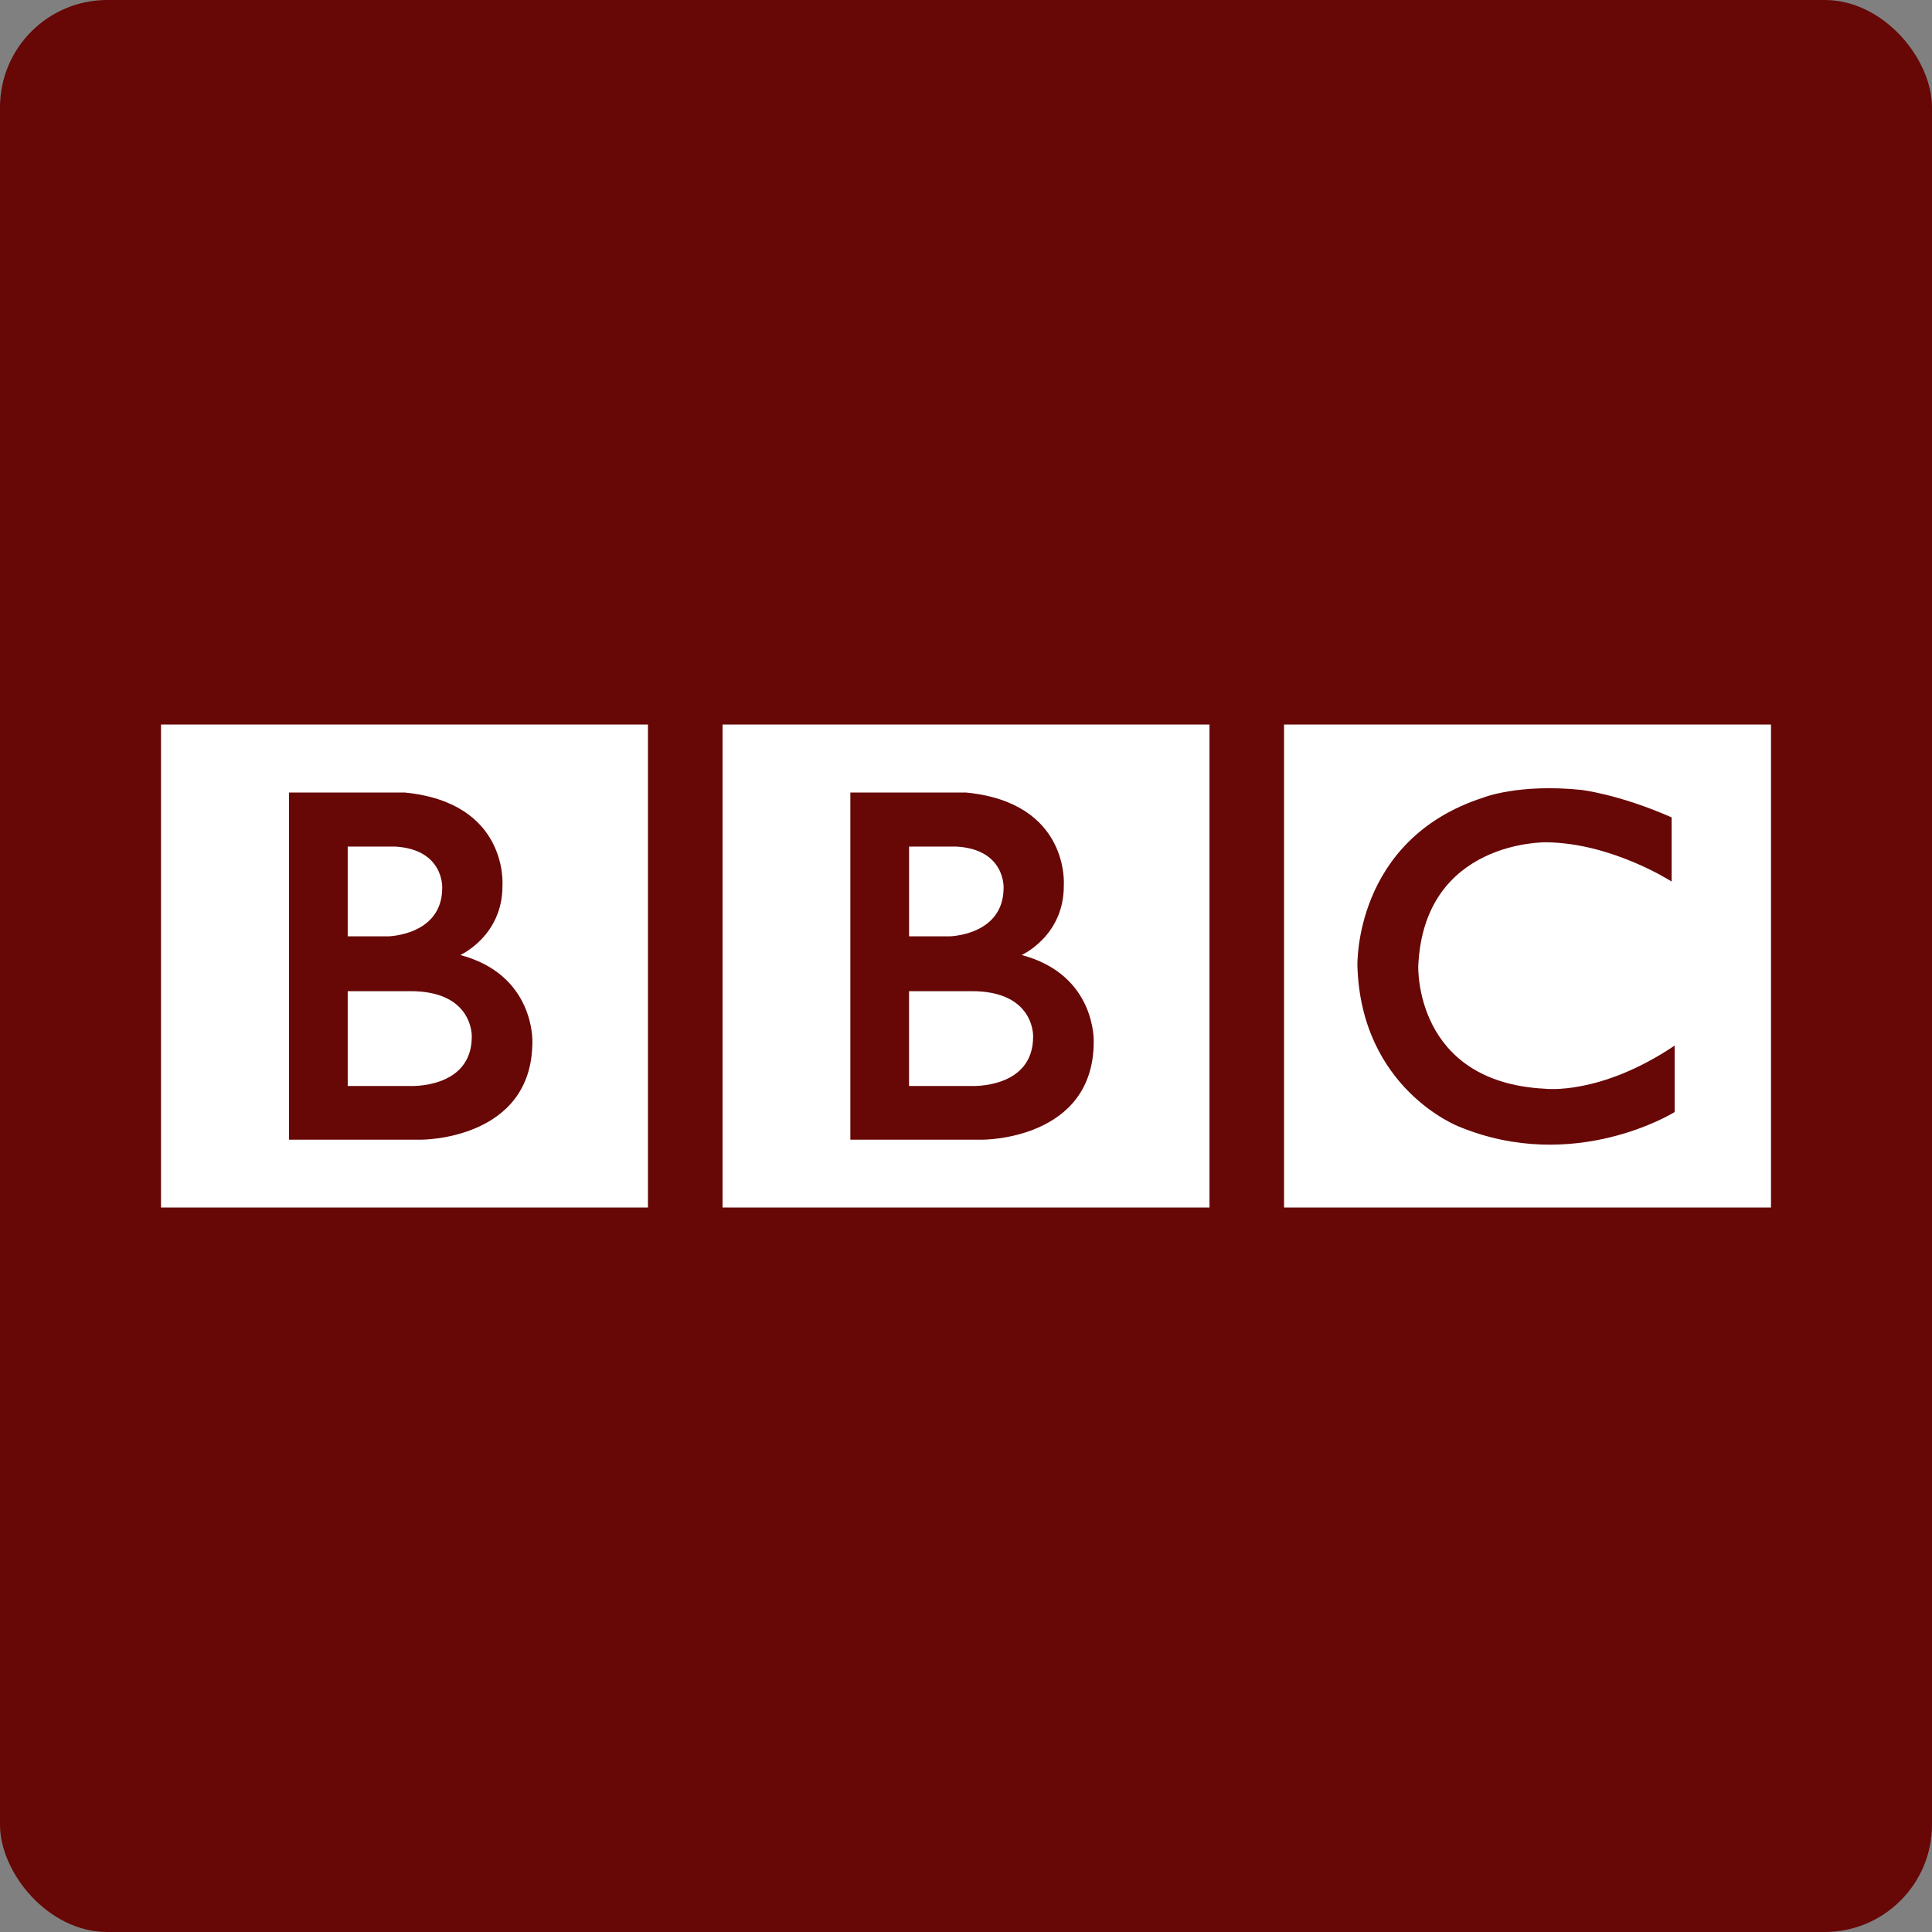 <svg id="SvgjsSvg1036" width="288" height="288" xmlns="http://www.w3.org/2000/svg" version="1.1" xmlns:xlink="http://www.w3.org/1999/xlink" xmlns:svgjs="http://svgjs.com/svgjs"><rect width="100%" height="100%" fill="#808080" stroke="none"/><defs id="SvgjsDefs1037"></defs><g id="SvgjsG1038"><svg xmlns="http://www.w3.org/2000/svg" viewBox="0 0 72 72" width="288" height="288"><g fill="none" fill-rule="evenodd"><rect width="72" height="72" fill="#670706" rx="4" class="color000 svgShape"></rect><path fill="#ffffff" d="M6 27h18.147v18H6V27zm20.927 18V27h18.147v18H26.927zm20.926 0V27H66v18H47.853zm-9.778-9.41s1.583-.71 1.57-2.593c0 0 .24-3.085-3.645-3.462H31.69v12.937h4.941s4.129.014 4.129-3.651c0 0 .096-2.492-2.684-3.23zm-4.198-4.041h1.762c1.83.101 1.762 1.535 1.762 1.535 0 1.782-2.023 1.811-2.023 1.811h-1.5V31.55zm4.625 7.083c0 1.956-2.312 1.84-2.312 1.84h-2.313v-3.534h2.313c2.38-.015 2.312 1.694 2.312 1.694zM17.155 35.59s1.583-.71 1.57-2.593c0 0 .24-3.085-3.644-3.462h-4.312v12.937h4.941s4.13.014 4.13-3.651c0 0 .095-2.492-2.685-3.23zm-4.197-4.041h1.761c1.83.101 1.762 1.535 1.762 1.535 0 1.782-2.023 1.811-2.023 1.811h-1.5V31.55zm4.624 7.083c0 1.956-2.312 1.84-2.312 1.84h-2.312v-3.534h2.312c2.38-.015 2.312 1.694 2.312 1.694zm44.716-8.17c-2.01-.883-3.4-1.028-3.4-1.028-2.325-.232-3.62.29-3.62.29C50.435 31.287 50.587 36 50.587 36c.137 4.581 3.77 5.979 3.77 5.979 4.322 1.796 8.052-.536 8.052-.536v-2.477c-2.78 1.869-4.83 1.608-4.83 1.608C52.69 40.328 52.855 36 52.855 36c.207-4.704 4.776-4.61 4.776-4.61 2.45.028 4.666 1.463 4.666 1.463v-2.39z" class="colorFFF svgShape"></path></g></svg></g></svg>